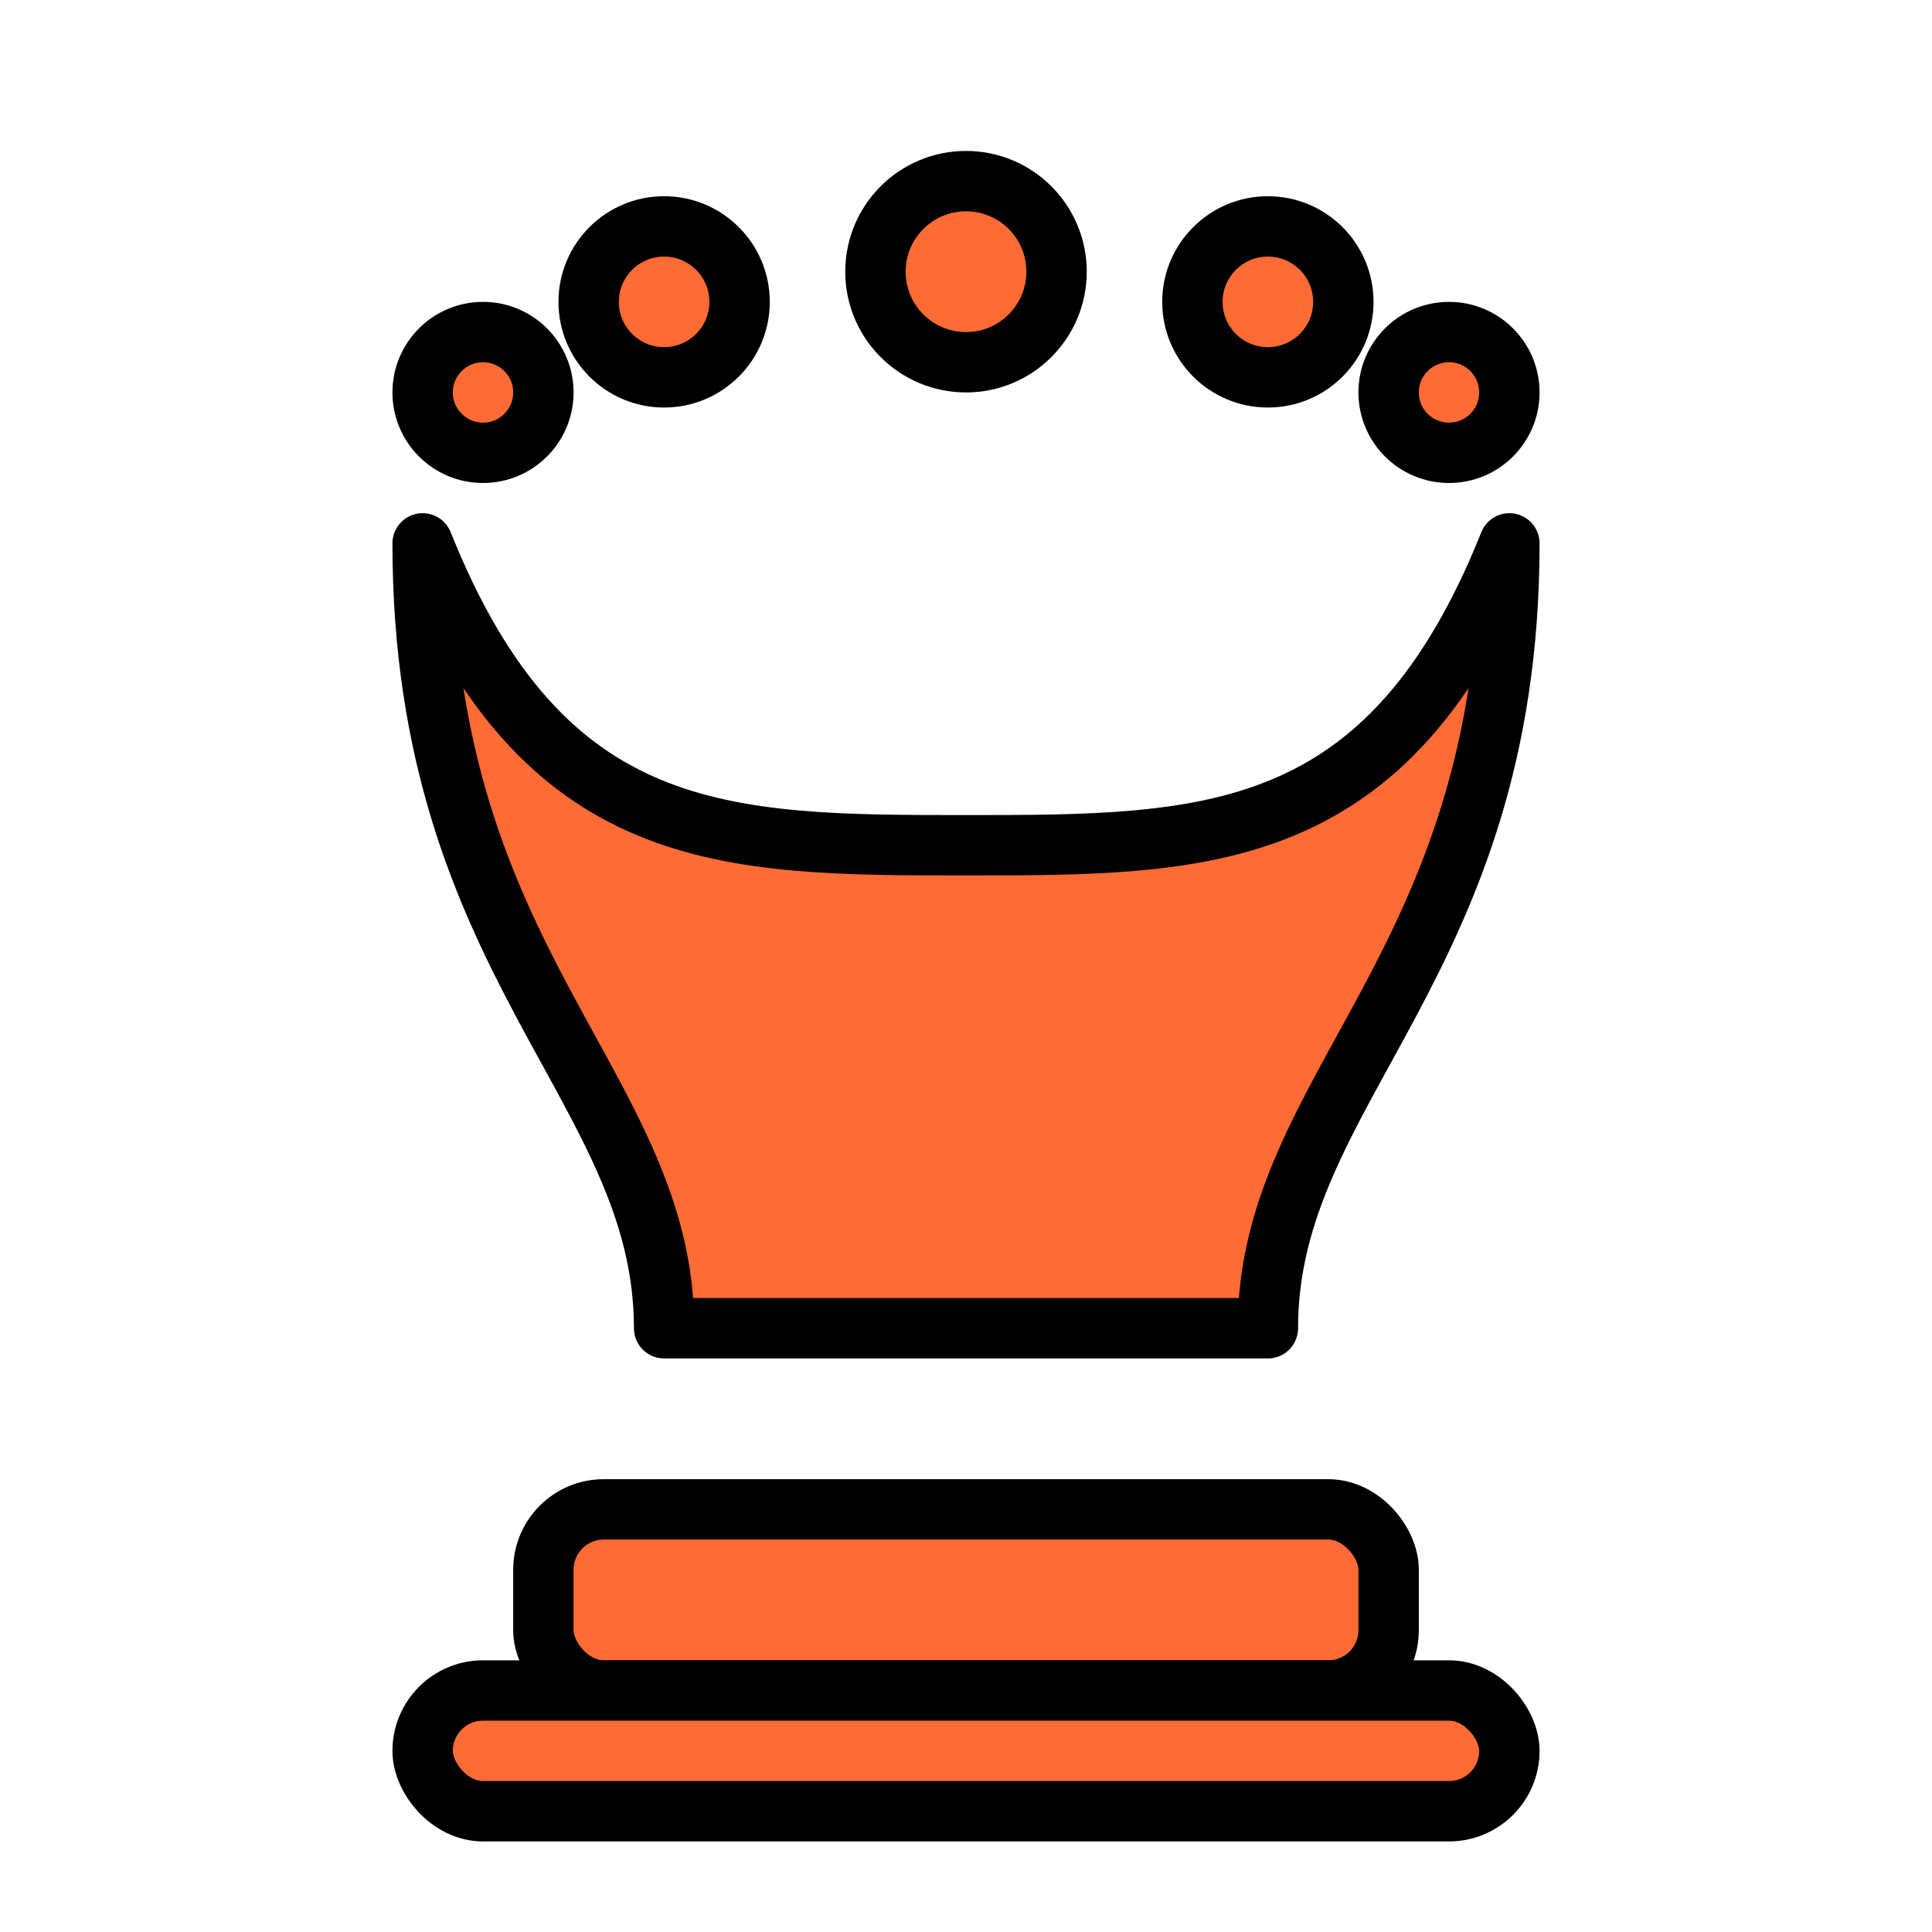 <svg xmlns="http://www.w3.org/2000/svg" viewBox="0 0 64 64">
  <g fill="#ff6b35" stroke="#000000" stroke-width="2" stroke-linecap="round" stroke-linejoin="round">
    <circle cx="32" cy="9" r="3"/>
    <circle cx="22" cy="10" r="2.5"/>
    <circle cx="42" cy="10" r="2.5"/>
    <circle cx="16" cy="13" r="2"/>
    <circle cx="48" cy="13" r="2"/>
    <path d="M14 18c4 10 10 10 18 10s14 0 18-10c0 14-8 18-8 26H22c0-8-8-12-8-26z"/>
    <rect x="18" y="50" width="28" height="6" rx="2"/>
    <rect x="14" y="56" width="36" height="4" rx="2"/>
  </g>
</svg>


